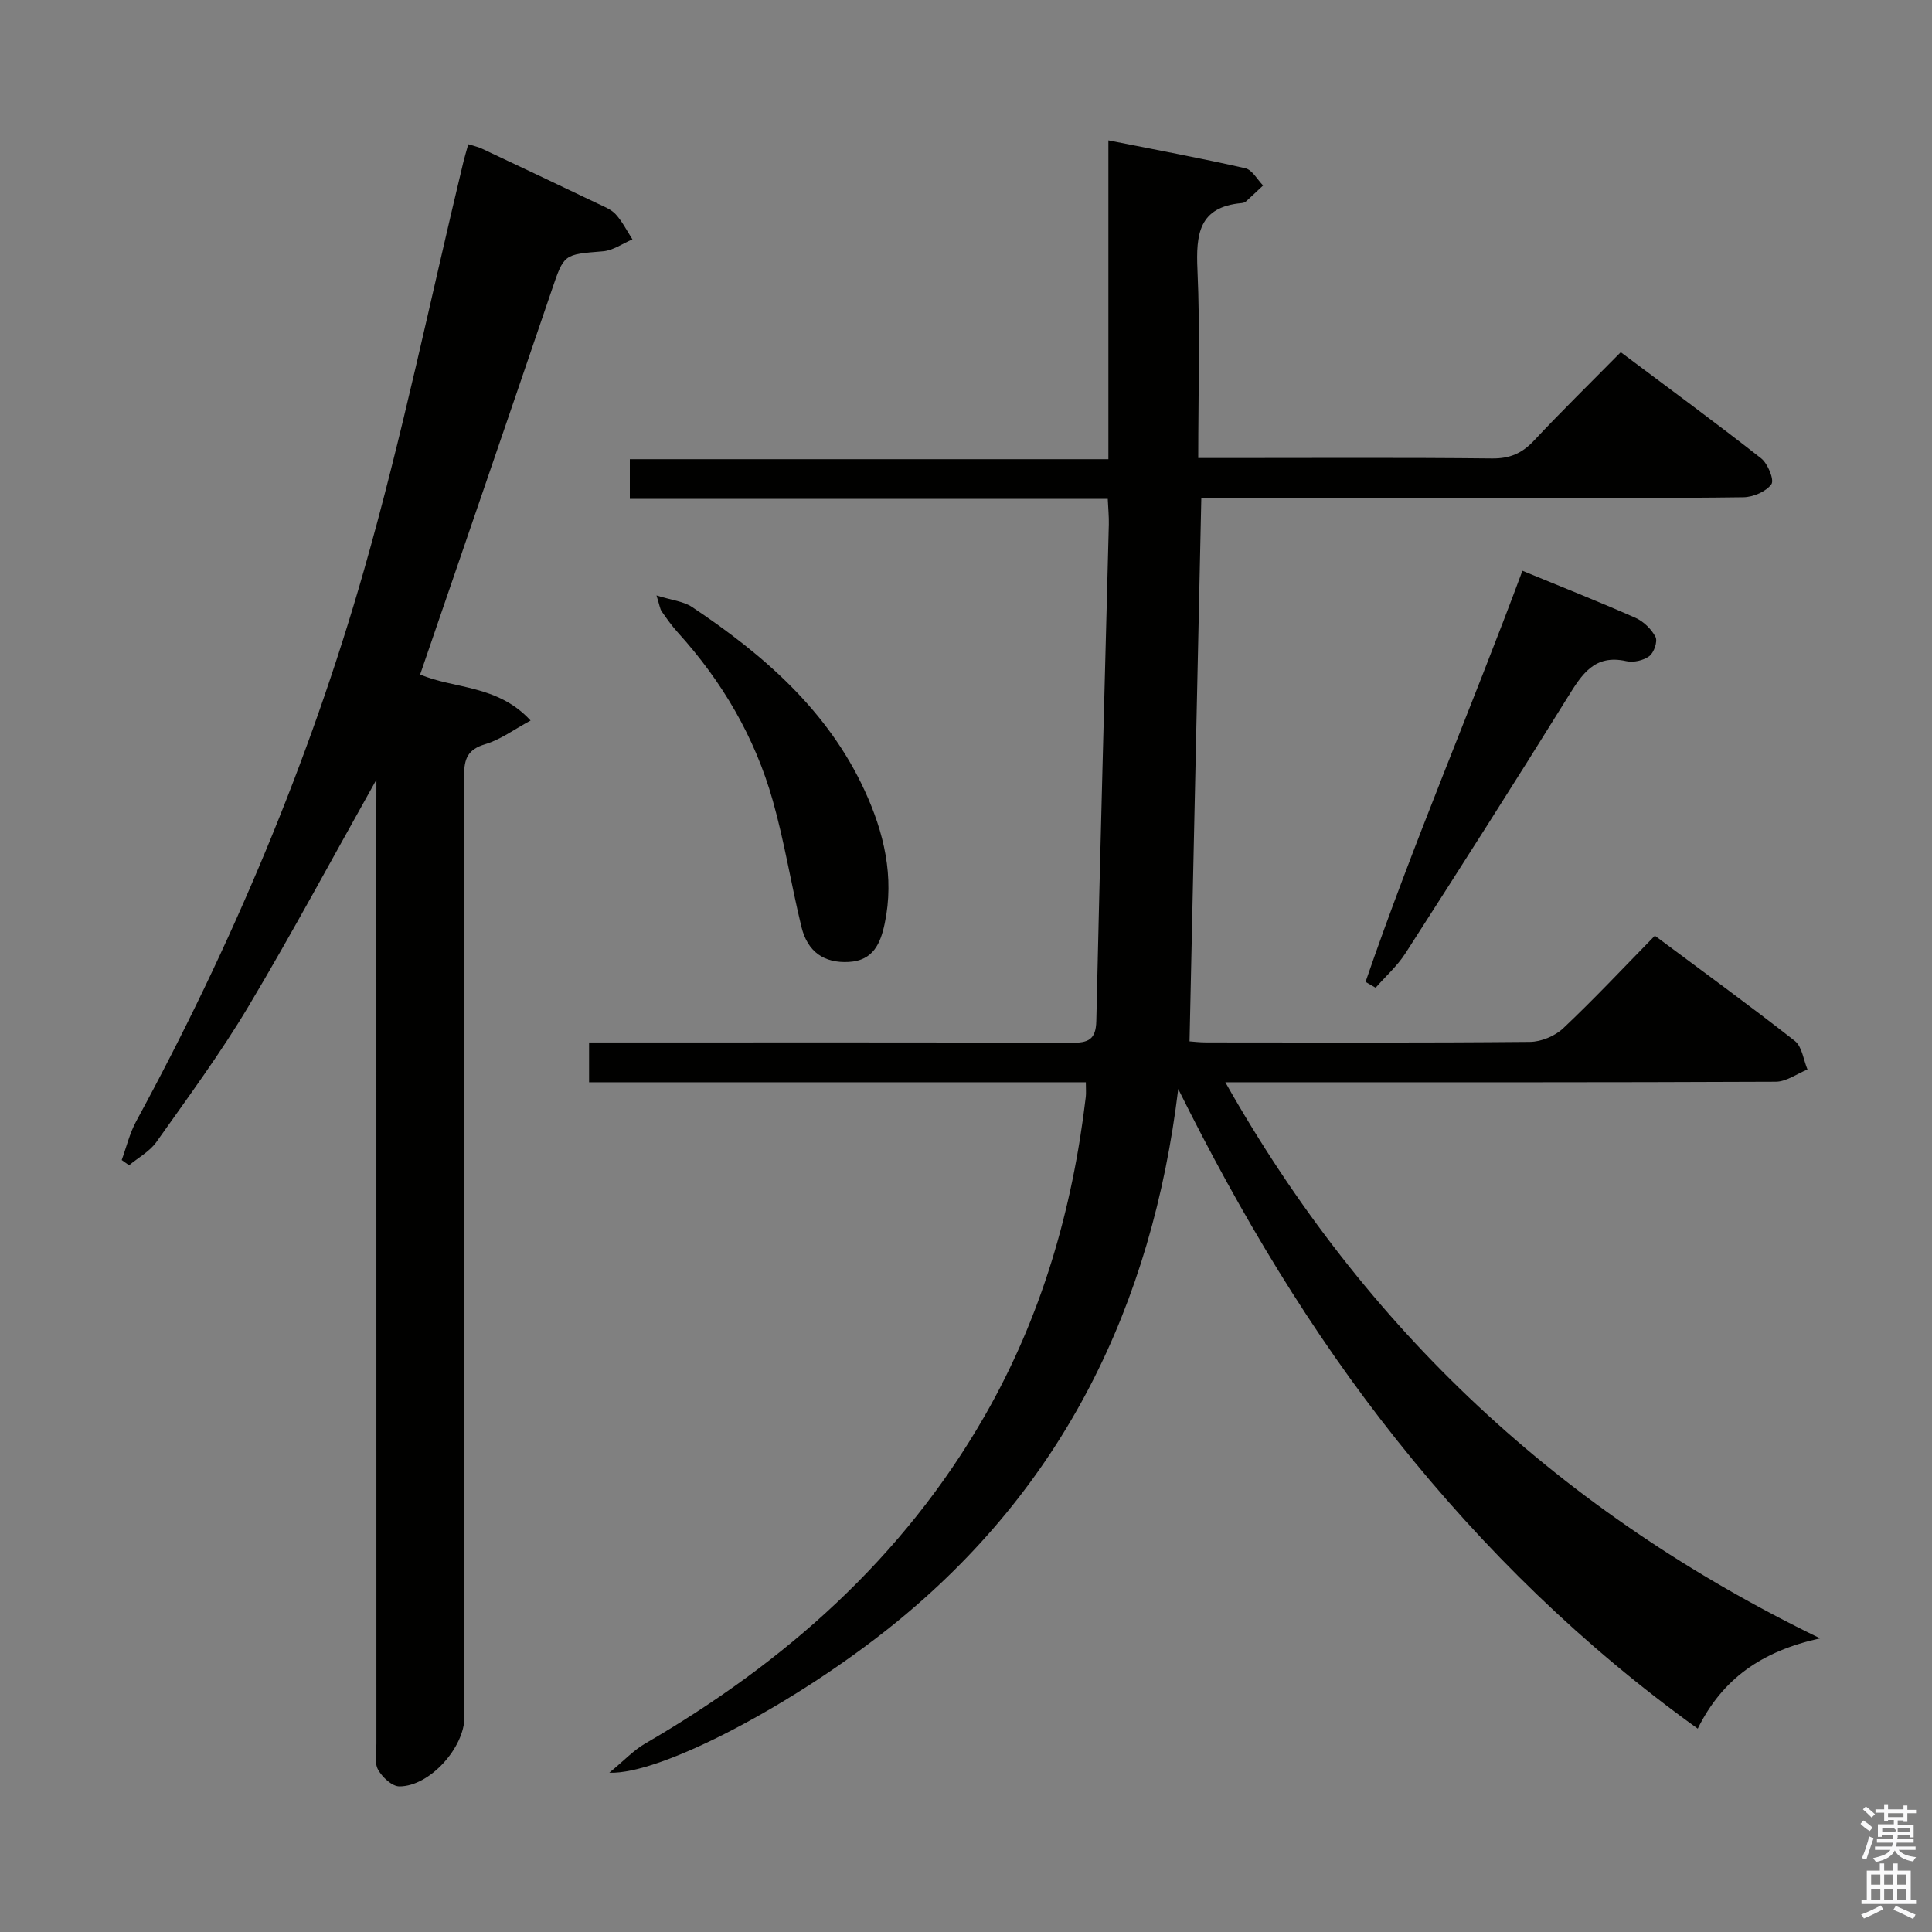 <svg enable-background="new 0 0 400 400" viewBox="0 0 400 400" xmlns="http://www.w3.org/2000/svg"><rect x="0" y="0" width="400" height="400" fill="#808080" stroke="none"/><path d="m385.2 377.6.6-.7c.6.4 1.3.9 1.9 1.5l-.6.7c-.8-.5-1.4-1-1.9-1.5zm.3 7.1c.6-1.4 1.1-2.9 1.5-4.5.3.1.6.3.9.4-.5 1.4-1 2.9-1.5 4.4zm.2-10.1.6-.6c.7.5 1.3 1.1 1.9 1.6l-.7.7c-.6-.6-1.2-1.2-1.8-1.7zm8.4-.8h.8v.9h1.8v.7h-1.8v1.8h-.8v-.3h-1.2v.9h3.3v2.6h-.8v-.4h-2.5c0 .3 0 .6-.1.8h3.4v.7h-3.5c0 .3-.1.6-.1.8h4v.7h-3.5c.7.9 1.9 1.3 3.6 1.5-.2.2-.4.5-.6.9-1.9-.3-3.2-1.1-3.8-2.3-.5 1.1-1.8 2-3.9 2.4-.2-.3-.4-.5-.6-.8 1.9-.4 3.1-.9 3.6-1.7h-3.2v-.7h3.5c.1-.2.1-.5.2-.8h-3.3v-.7h3.4c0-.2 0-.5 0-.8h-2.4v.3h-.8v-2.6h3.3v-.9h-1.2v.3h-.8v-1.8h-1.8v-.7h1.8v-.9h.8v.9h3.2zm-4.4 5.5h2.4c1-.3 0-.6 0-.9h-2.4zm1.2-3.1h3.2v-.8h-3.2zm4.4 2.2h-2.4v.9h2.5v-.9z" fill="#fafafb"/><path d="m389.2 385.8h.9v1.5h1.9v-1.5h.9v1.5h2.7v6h1.1v.9h-11.3v-.9h1.1v-6h2.7zm.2 8.7.5.8c-1.2.6-2.5 1.3-4 1.9-.2-.3-.3-.6-.6-.8 1.6-.6 3-1.3 4.1-1.9zm-2-4.3h1.9v-2.1h-1.9zm0 3.1h1.9v-2.2h-1.9zm2.7-3.1h1.9v-2.1h-1.9zm0 3.1h1.9v-2.2h-1.9zm2.4 1.3c1.4.6 2.7 1.2 4.1 1.8l-.5.9c-1.5-.7-2.8-1.4-4.1-1.9zm2.2-6.5h-1.9v2.1h1.9zm-1.9 5.2h1.9v-2.2h-1.9z" fill="#fafafb"/><g fill="#010100"><path d="m243.94 225.46c-5.42 44.76-23.68 82.38-58.92 110.85-20.36 16.45-48.21 31.15-58.87 30.71 3.1-2.55 5.04-4.65 7.4-6.02 29.02-16.84 53.44-38.45 70.31-67.84 11.76-20.49 18.19-42.71 20.94-66.07.09-.8.01-1.61.01-3.02-17.36 0-34.48 0-51.59 0-16.97 0-33.94 0-51.26 0 0-2.78 0-5.17 0-8.24h5.88c31.33 0 62.66-.05 93.98.07 3.46.01 5.08-.6 5.16-4.54.76-34.26 1.72-68.52 2.59-102.78.04-1.63-.13-3.27-.22-5.3-33.05 0-65.8 0-98.95 0 0-2.79 0-5.2 0-8.21h99.08c0-21.99 0-43.38 0-66.01 10.03 2 19.23 3.7 28.36 5.78 1.42.32 2.46 2.33 3.67 3.56-1.18 1.1-2.34 2.22-3.54 3.3-.23.21-.6.32-.92.35-8.87.79-9.46 6.47-9.13 13.83.57 12.76.16 25.57.16 38.95h5.85c18.33 0 36.66-.11 54.99.09 3.68.04 6.22-1.07 8.68-3.7 5.69-6.08 11.65-11.9 17.96-18.3 9.83 7.38 19.57 14.52 29.06 21.97 1.39 1.09 2.76 4.48 2.13 5.36-1.11 1.53-3.76 2.67-5.79 2.7-15.66.21-31.33.12-46.99.12-20 0-39.99 0-59.99 0-1.79 0-3.57 0-5.26 0-.82 37.72-1.62 74.91-2.44 112.53.6.04 2.05.22 3.5.22 22.33.02 44.66.1 66.99-.11 2.33-.02 5.17-1.21 6.88-2.82 6.41-6.05 12.45-12.5 18.97-19.16 9.91 7.39 19.58 14.41 28.98 21.78 1.5 1.18 1.78 3.91 2.62 5.92-2.19.88-4.37 2.52-6.56 2.53-35.49.16-70.99.11-106.48.11-2.16 0-4.31 0-7.49 0 28.97 51.28 69.52 89.12 123.14 115.13-12.15 2.67-20.25 8.42-25.33 18.7-23.7-17.04-44.2-37.02-62.22-59.64-17.93-22.48-32.53-46.99-45.34-72.8z"/><path d="m77.93 161.43c-9 16.03-17.4 31.7-26.5 46.95-5.78 9.69-12.52 18.83-19.05 28.06-1.39 1.96-3.75 3.23-5.66 4.82-.51-.36-1.02-.73-1.52-1.09.98-2.69 1.65-5.55 3-8.03 19.75-36.35 35.79-74.33 47.15-114.06 7.97-27.87 13.8-56.35 20.59-84.56.27-1.11.61-2.19 1.01-3.66 1.1.35 2.02.53 2.83.92 7.97 3.75 15.92 7.52 23.86 11.32 1.34.64 2.87 1.22 3.83 2.26 1.39 1.52 2.33 3.44 3.47 5.2-2.03.86-4.01 2.3-6.09 2.47-8.19.66-8.07.56-10.61 8.02-8.98 26.4-18.06 52.77-27.25 79.59 6.88 3.01 16.01 2.06 22.86 9.54-3.43 1.85-6.22 3.95-9.37 4.89-3.61 1.08-4.39 2.96-4.39 6.44.09 64.99.07 129.98.07 194.97 0 6.36-7.2 14.38-13.47 14.37-1.53 0-3.58-1.93-4.43-3.49-.78-1.43-.33-3.57-.33-5.4-.01-64.66-.01-129.31-.01-193.97.01-1.77.01-3.55.01-5.56z"/><path d="m282.72 203.29c9.85-28.65 21.85-56.5 32.48-85.12 8.11 3.34 15.82 6.39 23.4 9.74 1.68.75 3.32 2.34 4.16 3.97.47.92-.32 3.24-1.28 3.96-1.2.9-3.28 1.38-4.75 1.05-6.64-1.49-9.22 2.74-12.15 7.45-11.03 17.78-22.29 35.42-33.6 53.03-1.68 2.62-4.1 4.76-6.17 7.13-.7-.41-1.4-.81-2.09-1.21z"/><path d="m135.92 123.28c3.17.99 5.59 1.21 7.36 2.39 14.81 9.9 28.08 21.4 35.72 37.97 4.01 8.68 6.21 17.86 4.17 27.56-.87 4.14-2.38 7.68-7.43 7.96-5.07.28-8.54-2.03-9.82-7.29-2.11-8.68-3.5-17.55-5.93-26.13-3.71-13.13-10.49-24.69-19.68-34.82-1.22-1.35-2.28-2.85-3.32-4.35-.35-.51-.42-1.22-1.07-3.29z"/></g></svg>